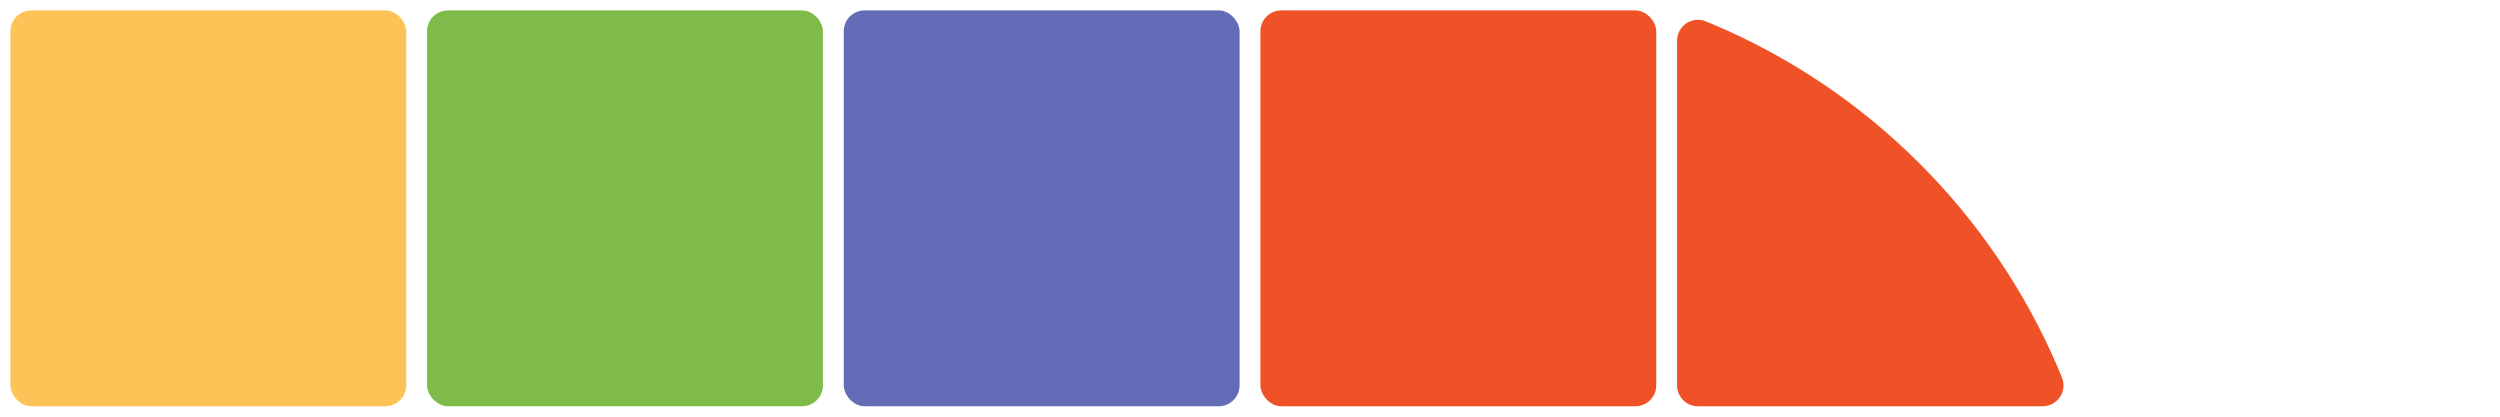 <?xml version="1.0" encoding="UTF-8"?>
<svg width="480px" height="80px" viewBox="0 0 480 80" version="1.1" xmlns="http://www.w3.org/2000/svg" xmlns:xlink="http://www.w3.org/1999/xlink">
    <!-- Generator: Sketch 64 (93537) - https://sketch.com -->
    <title>top-middle copy 8</title>
    <desc>Created with Sketch.</desc>
    <g id="top-middle-copy-8" stroke="none" stroke-width="1" fill="none" fill-rule="evenodd">
        <rect id="Rectangle-Copy-3" fill="#FEC356" x="2" y="2" width="76" height="76" rx="4"></rect>
        <rect id="Rectangle-Copy-5" fill="#7FBB49" x="82" y="2" width="76" height="76" rx="4"></rect>
        <rect id="Rectangle-Copy-9" fill="#636CB7" x="162" y="2" width="76" height="76" rx="4"></rect>
        <rect id="Rectangle-Copy-10" fill="#EF5227" x="242" y="2" width="76" height="76" rx="4"></rect>
        <path d="M324.095,72.516 C324.336,71.913 324.554,71.38 324.75,70.92 C337.421,41.042 361.416,17.13 391.352,4.568 C391.696,4.423 392.084,4.265 392.513,4.092 C394.564,3.271 396.892,4.268 397.713,6.319 C397.903,6.792 398,7.297 398,7.806 L398,74 C398,76.209 396.209,78 394,78 L327.81,78 C325.601,78 323.81,76.209 323.81,74 C323.81,73.492 323.906,72.988 324.095,72.516 Z" id="Path-Copy-4" fill="#EF5227" transform="translate(360, 40) scale(-1, 1) translate(-360, -40) "></path>
    </g>
</svg>